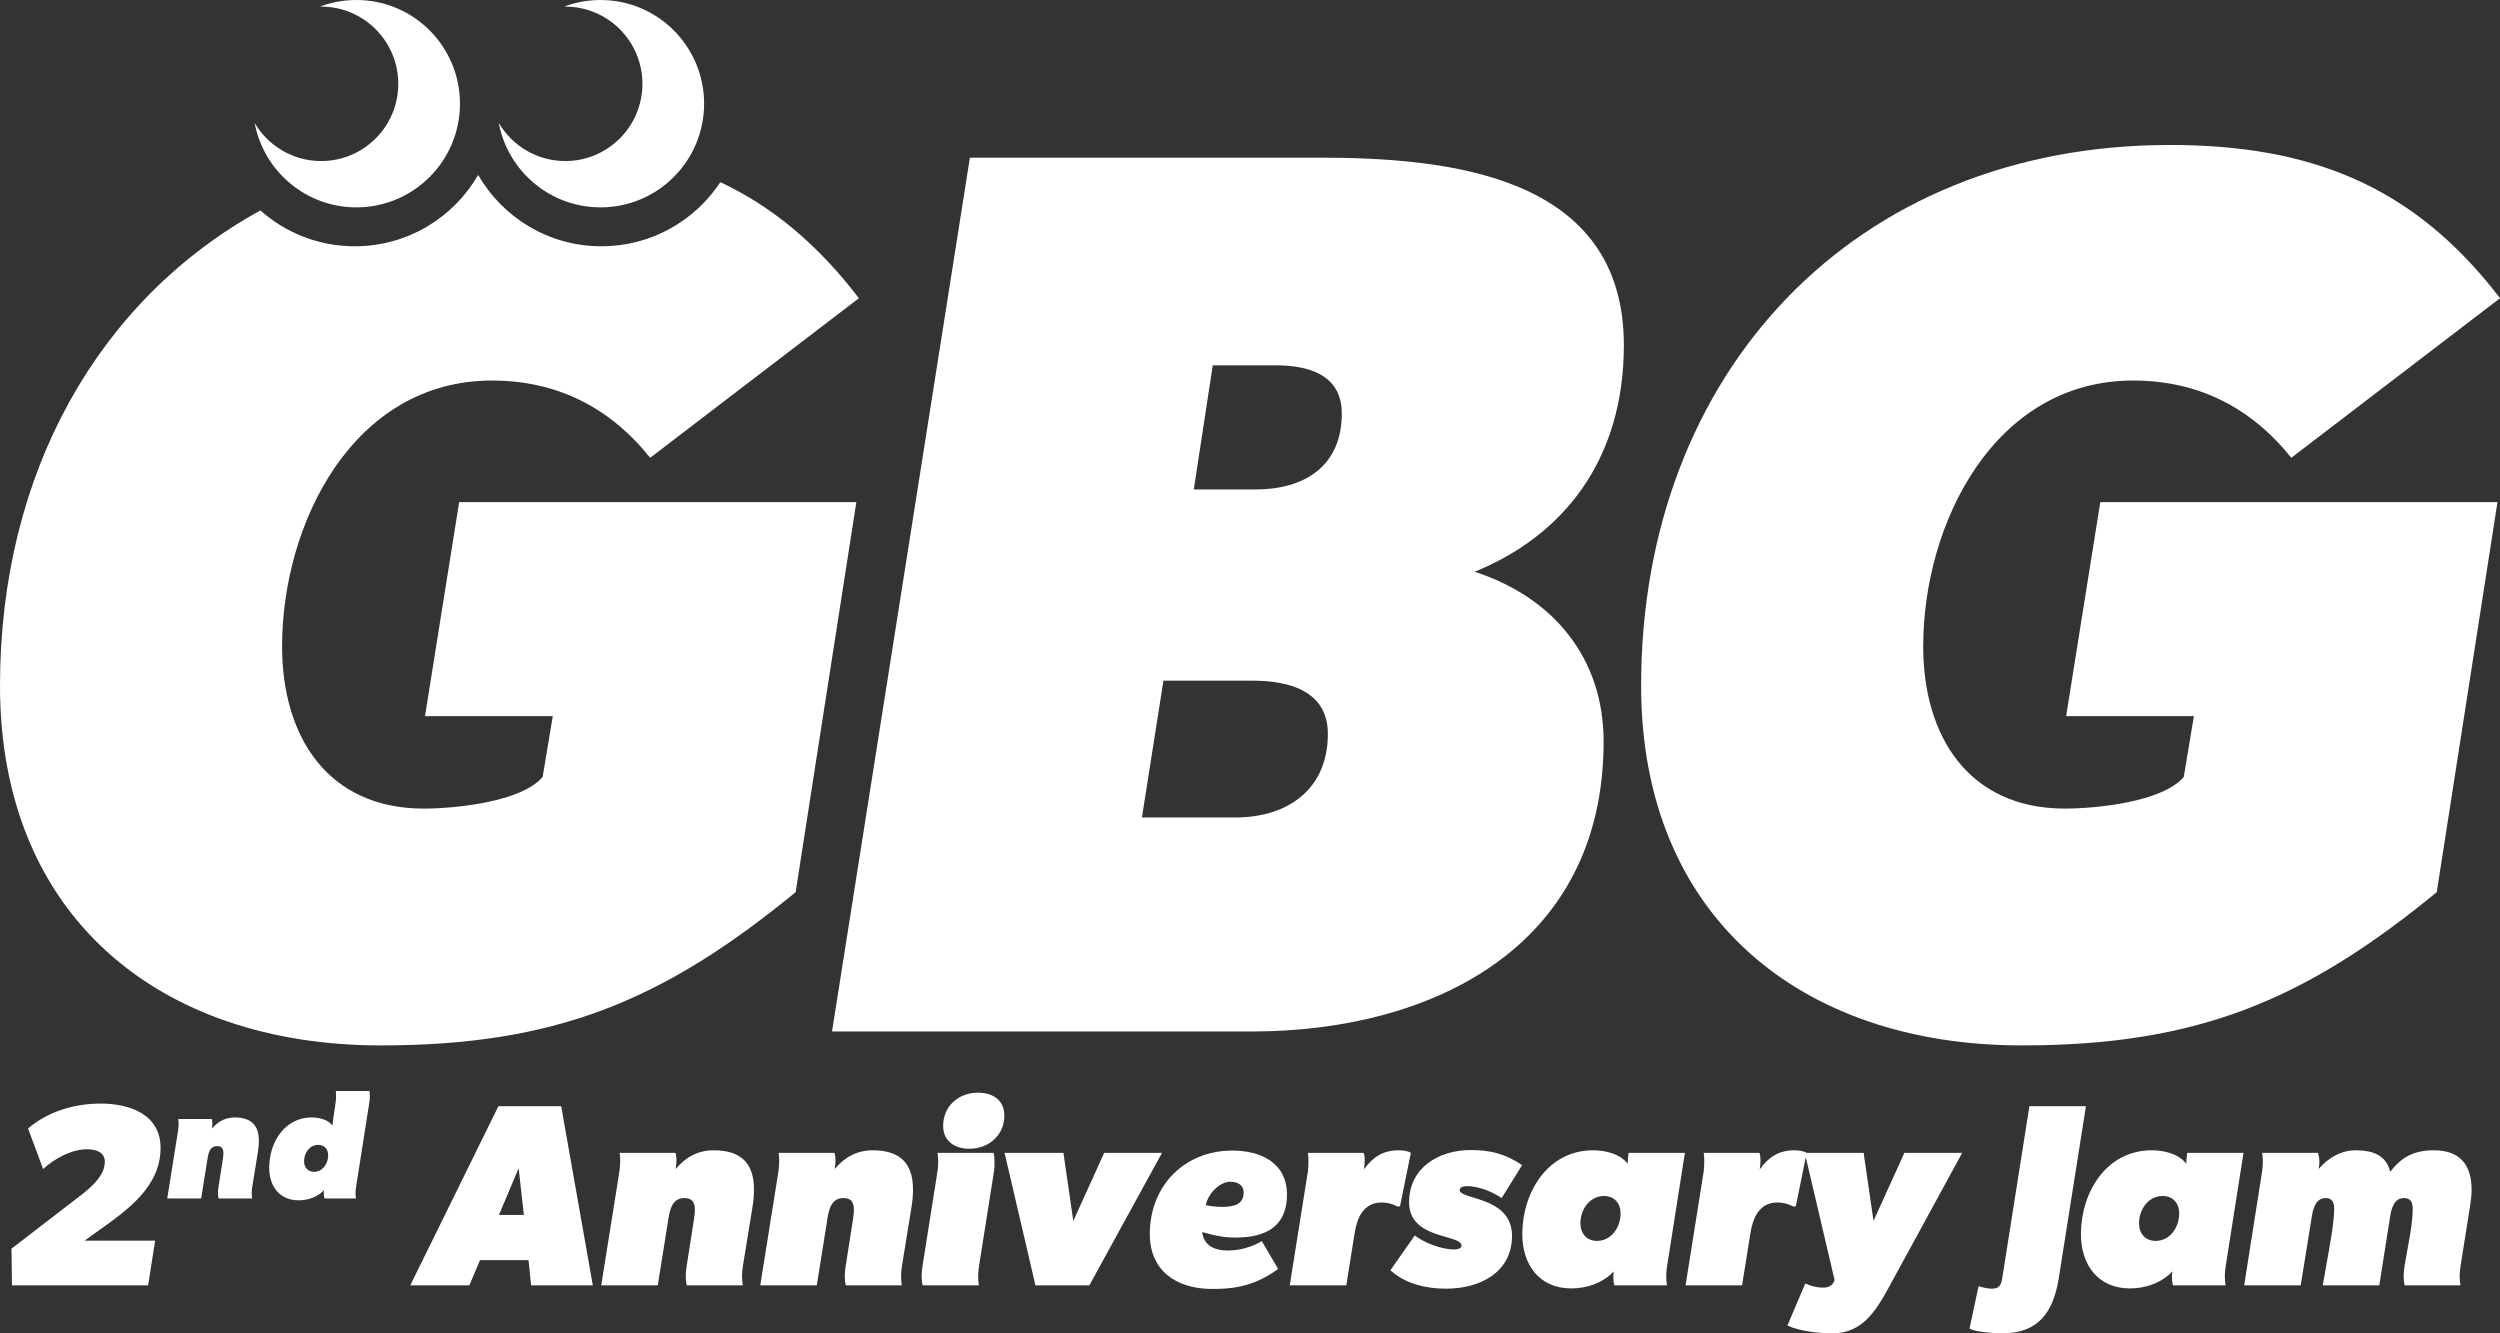 <svg width="450" height="240" viewBox="0 0 450 240" fill="none" xmlns="http://www.w3.org/2000/svg">
<rect x="0" y="0" width="450" height="240" fill="#333333" stroke="none"/>
<path d="M108.099 37.326C118.394 37.326 126.74 28.971 126.74 18.663C126.74 8.356 118.394 0 108.099 0C105.786 0 103.571 0.422 101.527 1.193C101.602 1.192 101.678 1.191 101.753 1.191C109.42 1.191 115.635 7.414 115.635 15.089C115.635 22.765 109.42 28.988 101.753 28.988C96.65 28.988 92.19 26.23 89.778 22.123C91.398 30.777 98.985 37.326 108.099 37.326Z" fill="white"/>
<path d="M64.152 37.326C74.447 37.326 82.793 28.971 82.793 18.663C82.793 8.356 74.447 3.53277e-05 64.152 3.53277e-05C61.839 3.53277e-05 59.624 0.422 57.58 1.193C57.655 1.192 57.731 1.191 57.806 1.191C65.473 1.191 71.688 7.414 71.688 15.089C71.688 22.765 65.473 28.988 57.806 28.988C52.703 28.988 48.243 26.23 45.831 22.123C47.451 30.777 55.038 37.326 64.152 37.326Z" fill="white"/>
<path d="M129.663 32.786C125.082 39.742 117.208 44.332 108.264 44.332C98.775 44.332 90.491 39.166 86.065 31.489C81.639 39.166 73.355 44.332 63.865 44.332C57.345 44.332 51.393 41.892 46.871 37.875C17.674 53.944 0 85.161 0 123.434C0 164.922 28.688 188.174 68.533 188.174C99.953 188.174 119.307 180.196 143.213 160.591L154.142 90.38H82.649L76.502 128.905H99.498L97.677 139.847C93.806 144.406 81.739 145.546 76.274 145.546C58.97 145.546 50.774 132.552 50.774 116.367C50.774 94.255 63.524 68.496 88.569 68.496C100.181 68.496 109.744 73.283 117.03 82.401L154.598 53.678C147.15 43.919 138.965 37.167 129.663 32.786Z" fill="white"/>
<path fill-rule="evenodd" clip-rule="evenodd" d="M265.428 102.918C281.138 96.535 292.295 83.085 292.295 62.113C292.295 31.338 260.419 28.375 237.195 28.375H174.582L149.765 185.667H225.356C257.232 185.667 288.652 170.849 288.652 133.464C288.652 118.419 279.545 107.477 265.428 102.918ZM229.682 65.76C235.374 65.76 241.521 67.356 241.521 74.423C241.521 83.997 234.691 88.1 226.039 88.1H214.882L218.298 65.76H229.682ZM225.583 122.522C231.959 122.522 239.017 124.346 239.017 132.096C239.017 142.126 231.731 147.142 222.396 147.142H205.547L209.418 122.522H225.583Z" fill="white"/>
<path d="M450 53.678L412.432 82.401C405.146 73.283 395.583 68.496 383.972 68.496C358.926 68.496 346.176 94.255 346.176 116.367C346.176 132.552 354.373 145.546 371.677 145.546C377.141 145.546 389.208 144.406 393.079 139.847L394.9 128.905H371.904L378.052 90.38H449.545L438.616 160.591C414.709 180.196 395.356 188.174 363.935 188.174C324.091 188.174 295.402 164.922 295.402 123.434C295.402 67.128 333.653 26.095 390.574 26.095C415.847 26.095 434.518 33.39 450 53.678Z" fill="white"/>
<path fill-rule="evenodd" clip-rule="evenodd" d="M66.463 198.562L64.082 213.703C64.026 214.095 63.998 214.46 63.998 214.74C63.998 215.357 64.082 215.722 64.082 215.722H58.397C58.397 215.722 58.285 215.385 58.285 214.74C58.285 214.544 58.313 214.348 58.341 214.208C57.165 215.469 55.429 216.058 53.749 216.058C50.276 216.058 48.456 213.479 48.456 210.198C48.456 205.684 51.2 201.141 56.101 201.141C57.389 201.141 59.042 201.506 59.826 202.599C59.826 202.478 59.89 202.036 60.038 201.014C60.13 200.383 60.253 199.529 60.414 198.394C60.47 197.973 60.498 197.58 60.498 197.244C60.498 196.711 60.442 196.375 60.442 196.375H66.491C66.491 196.375 66.575 196.683 66.575 197.3C66.575 197.637 66.547 198.057 66.463 198.562ZM59.07 207.955C59.07 206.861 58.397 206.076 57.277 206.076C55.709 206.076 54.729 207.562 54.729 209.02C54.729 210.114 55.401 210.927 56.521 210.927C58.089 210.927 59.07 209.441 59.07 207.955Z" fill="white"/>
<path d="M17.671 221.558C22.935 217.83 28.903 213.604 28.903 206.634C28.903 200.559 23.302 198.643 18.121 198.643C12.987 198.643 8.366 200.278 5.052 203.129L7.759 210.419C9.813 208.55 12.847 206.867 15.694 206.867C17.188 206.867 18.868 207.335 18.868 209.11C18.868 211.857 15.933 214.099 13.918 215.639L13.91 215.645C13.802 215.727 13.696 215.808 13.594 215.887L2.065 224.765L2.158 231.355H26.663L27.923 223.317H15.227C16.006 222.737 16.829 222.154 17.671 221.558Z" fill="white"/>
<path d="M39.346 215.722H45.395C45.395 215.722 45.311 215.357 45.311 214.74C45.311 214.46 45.339 214.095 45.395 213.703L46.431 207.31C46.543 206.665 46.599 206.02 46.599 205.375C46.599 202.487 45.143 201.141 42.259 201.141C40.55 201.141 39.234 201.87 38.142 203.16C38.198 202.852 38.226 202.515 38.226 202.207C38.226 201.898 38.198 201.646 38.114 201.422H32.093C32.093 201.422 32.149 201.758 32.149 202.291C32.149 202.627 32.121 203.02 32.065 203.441L30.104 215.722H36.209L37.33 208.712C37.498 207.618 37.722 206.301 39.094 206.301C39.934 206.301 40.214 206.777 40.214 207.562C40.214 207.927 40.158 208.319 40.102 208.712L39.346 213.535C39.262 214.011 39.234 214.404 39.234 214.74C39.234 215.385 39.346 215.722 39.346 215.722Z" fill="white"/>
<path fill-rule="evenodd" clip-rule="evenodd" d="M106.707 231.355L101.013 199.11H89.717L73.848 231.355H84.49L86.403 226.822H95.132L95.598 231.355H106.707ZM94.291 218.69H89.811L93.358 210.279L94.291 218.69Z" fill="white"/>
<path d="M133.708 231.355H123.626C123.626 231.355 123.439 230.794 123.439 229.719C123.439 229.158 123.486 228.504 123.626 227.71L124.886 219.672C124.979 219.018 125.073 218.363 125.073 217.756C125.073 216.447 124.606 215.653 123.206 215.653C120.919 215.653 120.545 217.849 120.265 219.672L118.398 231.355H108.223L111.49 210.886C111.583 210.185 111.63 209.531 111.63 208.97C111.63 208.082 111.537 207.522 111.537 207.522H121.572C121.712 207.895 121.759 208.316 121.759 208.83C121.759 209.344 121.712 209.905 121.619 210.419C123.439 208.269 125.633 207.054 128.48 207.054C133.287 207.054 135.715 209.297 135.715 214.111C135.715 215.186 135.621 216.26 135.435 217.335L133.708 227.99C133.614 228.644 133.568 229.252 133.568 229.719C133.568 230.747 133.708 231.355 133.708 231.355Z" fill="white"/>
<path d="M152.251 231.355H162.333C162.333 231.355 162.193 230.747 162.193 229.719C162.193 229.252 162.239 228.644 162.333 227.99L164.06 217.335C164.246 216.26 164.34 215.186 164.34 214.111C164.34 209.297 161.913 207.054 157.105 207.054C154.258 207.054 152.064 208.269 150.244 210.419C150.337 209.905 150.384 209.344 150.384 208.83C150.384 208.316 150.337 207.895 150.197 207.522H140.162C140.162 207.522 140.255 208.082 140.255 208.97C140.255 209.531 140.209 210.185 140.115 210.886L136.848 231.355H147.023L148.89 219.672C149.17 217.849 149.544 215.653 151.831 215.653C153.231 215.653 153.698 216.447 153.698 217.756C153.698 218.363 153.604 219.018 153.511 219.672L152.251 227.71C152.111 228.504 152.064 229.158 152.064 229.719C152.064 230.794 152.251 231.355 152.251 231.355Z" fill="white"/>
<path d="M180.782 200.792C180.782 204.391 177.935 206.774 174.481 206.774C171.867 206.774 169.767 205.419 169.767 202.661C169.767 199.063 172.568 196.68 176.068 196.68C178.635 196.68 180.782 197.988 180.782 200.792Z" fill="white"/>
<path d="M176.208 231.355H166.08C166.08 231.355 165.893 230.794 165.893 229.719C165.893 229.158 165.94 228.504 166.08 227.71L168.74 210.886C168.834 210.232 168.88 209.671 168.88 209.157C168.88 208.176 168.74 207.522 168.74 207.522H178.869C178.869 207.522 179.009 208.129 179.009 209.204C179.009 209.718 179.009 210.372 178.869 211.167L176.208 227.99C176.115 228.644 176.068 229.252 176.068 229.719C176.068 230.747 176.208 231.355 176.208 231.355Z" fill="white"/>
<path d="M209.156 207.522H198.748L193.193 219.765L191.42 207.522H180.824L186.379 231.355H196.087L209.156 207.522Z" fill="white"/>
<path fill-rule="evenodd" clip-rule="evenodd" d="M222.508 222.756C220.314 222.756 218.914 222.476 216.393 221.775C216.674 224.205 218.634 225.093 220.968 225.093C223.301 225.093 225.448 224.392 227.129 223.41L230.069 228.411C225.355 231.869 221.201 232.009 218.12 232.009C211.773 232.009 206.965 228.738 206.965 222.149C206.965 213.316 213.313 207.101 221.808 207.101C226.802 207.101 231.656 209.204 231.656 215.045C231.656 220.419 228.249 222.756 222.508 222.756ZM217.047 216.961C217.887 217.102 218.961 217.242 220.034 217.242C222.321 217.242 223.862 216.681 223.862 214.625C223.862 213.363 222.835 212.709 221.434 212.709C219.661 212.709 217.42 214.765 217.047 216.961Z" fill="white"/>
<path d="M251.995 217.148L253.956 207.522C253.442 207.148 252.369 207.054 251.762 207.054C248.915 207.054 247.141 208.269 245.554 210.419H245.508C245.601 209.905 245.648 209.344 245.648 208.83C245.648 208.363 245.601 207.942 245.461 207.522H235.426C235.426 207.522 235.519 208.082 235.519 208.97C235.519 209.531 235.519 210.138 235.426 210.839L232.158 231.355H242.334L243.827 222.008C244.247 219.251 245.414 216.447 248.681 216.447C249.662 216.447 250.642 216.681 251.482 217.148H251.995Z" fill="white"/>
<path d="M273.985 209.718L270.297 215.653C268.71 214.531 266.096 213.503 264.089 213.503C263.669 213.503 262.736 213.597 262.736 214.204C262.736 214.796 263.783 215.118 265.18 215.547C267.974 216.406 272.164 217.693 272.164 222.429C272.164 229.112 266.283 231.962 260.309 231.962C256.715 231.962 252.981 231.121 250.274 228.644L254.661 222.382C256.388 223.737 259.515 224.906 261.756 224.906C262.176 224.906 263.063 224.812 263.063 224.205C263.063 223.471 261.862 223.124 260.318 222.678C257.535 221.873 253.634 220.746 253.634 216.447C253.634 210.185 258.955 207.007 264.743 207.007C268.29 207.007 270.997 207.708 273.985 209.718Z" fill="white"/>
<path fill-rule="evenodd" clip-rule="evenodd" d="M290.585 231.355H300.06C300.06 231.355 299.92 230.747 299.92 229.719C299.92 229.252 299.967 228.644 300.06 227.99L303.281 207.522H293.152C293.059 208.176 293.012 208.83 292.965 209.484C291.658 207.662 288.905 207.054 286.758 207.054C278.589 207.054 274.015 214.625 274.015 222.149C274.015 227.616 277.049 231.915 282.837 231.915C285.637 231.915 288.531 230.934 290.492 228.831C290.445 229.065 290.398 229.392 290.398 229.719C290.398 230.794 290.585 231.355 290.585 231.355ZM288.718 215.279C290.585 215.279 291.705 216.587 291.705 218.41C291.705 220.887 290.071 223.364 287.458 223.364C285.591 223.364 284.47 222.008 284.47 220.186C284.47 217.756 286.104 215.279 288.718 215.279Z" fill="white"/>
<path d="M325.042 208.293L323.239 217.148H322.726C321.885 216.681 320.905 216.447 319.925 216.447C316.658 216.447 315.491 219.251 315.071 222.008L313.577 231.355H303.402L306.669 210.839C306.763 210.138 306.763 209.531 306.763 208.97C306.763 208.082 306.669 207.522 306.669 207.522H316.704C316.844 207.942 316.891 208.363 316.891 208.83C316.891 209.344 316.844 209.905 316.751 210.419H316.798C318.385 208.269 320.158 207.054 323.006 207.054C323.612 207.054 324.686 207.148 325.199 207.522H335.457L337.23 219.765L342.785 207.522H353.193L339.937 231.822C337.65 235.981 335.177 240 329.856 240C327.475 240 323.928 239.626 321.734 238.598L324.955 231.028C325.795 231.448 327.102 231.775 328.035 231.775C329.109 231.775 329.856 231.495 330.229 230.42L325.042 208.293Z" fill="white"/>
<path d="M365.295 199.11H375.47L370.569 230.14C369.589 236.215 366.882 240 360.441 240C358.947 240 355.633 239.766 354.513 239.159L356.146 231.495C356.94 231.775 357.78 231.962 358.574 231.962C359.834 231.962 360.207 231.308 360.394 230.14L365.295 199.11Z" fill="white"/>
<path fill-rule="evenodd" clip-rule="evenodd" d="M391.137 231.355H400.612C400.612 231.355 400.472 230.747 400.472 229.719C400.472 229.252 400.519 228.644 400.612 227.99L403.833 207.522H393.704C393.611 208.176 393.564 208.83 393.518 209.484C392.211 207.662 389.457 207.054 387.31 207.054C379.142 207.054 374.568 214.625 374.568 222.149C374.568 227.616 377.601 231.915 383.389 231.915C386.19 231.915 389.084 230.934 391.044 228.831C390.997 229.065 390.951 229.392 390.951 229.719C390.951 230.794 391.137 231.355 391.137 231.355ZM389.27 215.279C391.137 215.279 392.258 216.587 392.258 218.41C392.258 220.887 390.624 223.364 388.01 223.364C386.143 223.364 385.023 222.008 385.023 220.186C385.023 217.756 386.656 215.279 389.27 215.279Z" fill="white"/>
<path d="M442.882 231.355H432.846C432.846 231.355 432.66 230.794 432.66 229.719C432.66 229.158 432.706 228.504 432.846 227.71L433.686 222.99C434.06 220.934 434.293 218.971 434.293 217.616C434.293 216.494 433.967 215.653 432.706 215.653C430.839 215.653 430.419 217.709 430.186 219.204L428.272 231.355H418.097C418.252 230.371 418.479 229.13 418.725 227.779L418.729 227.761L418.729 227.76C419.372 224.237 420.151 219.977 420.151 217.616C420.151 216.494 419.871 215.653 418.61 215.653C416.743 215.653 416.323 217.709 416.09 219.204L414.13 231.355H403.954L407.175 210.886C407.268 210.232 407.315 209.671 407.315 209.157C407.315 208.176 407.175 207.522 407.175 207.522H417.257C417.397 208.036 417.49 208.596 417.49 209.157C417.49 209.531 417.444 209.998 417.35 210.419C419.03 208.456 421.364 207.054 423.978 207.054C426.919 207.054 429.486 207.802 430.233 210.933C432.333 208.176 434.62 207.054 438.121 207.054C442.741 207.054 444.889 209.624 444.889 214.157C444.889 215.139 444.749 216.12 444.609 217.102L442.882 227.99C442.788 228.644 442.741 229.252 442.741 229.719C442.741 230.747 442.882 231.355 442.882 231.355Z" fill="white"/>
</svg>
